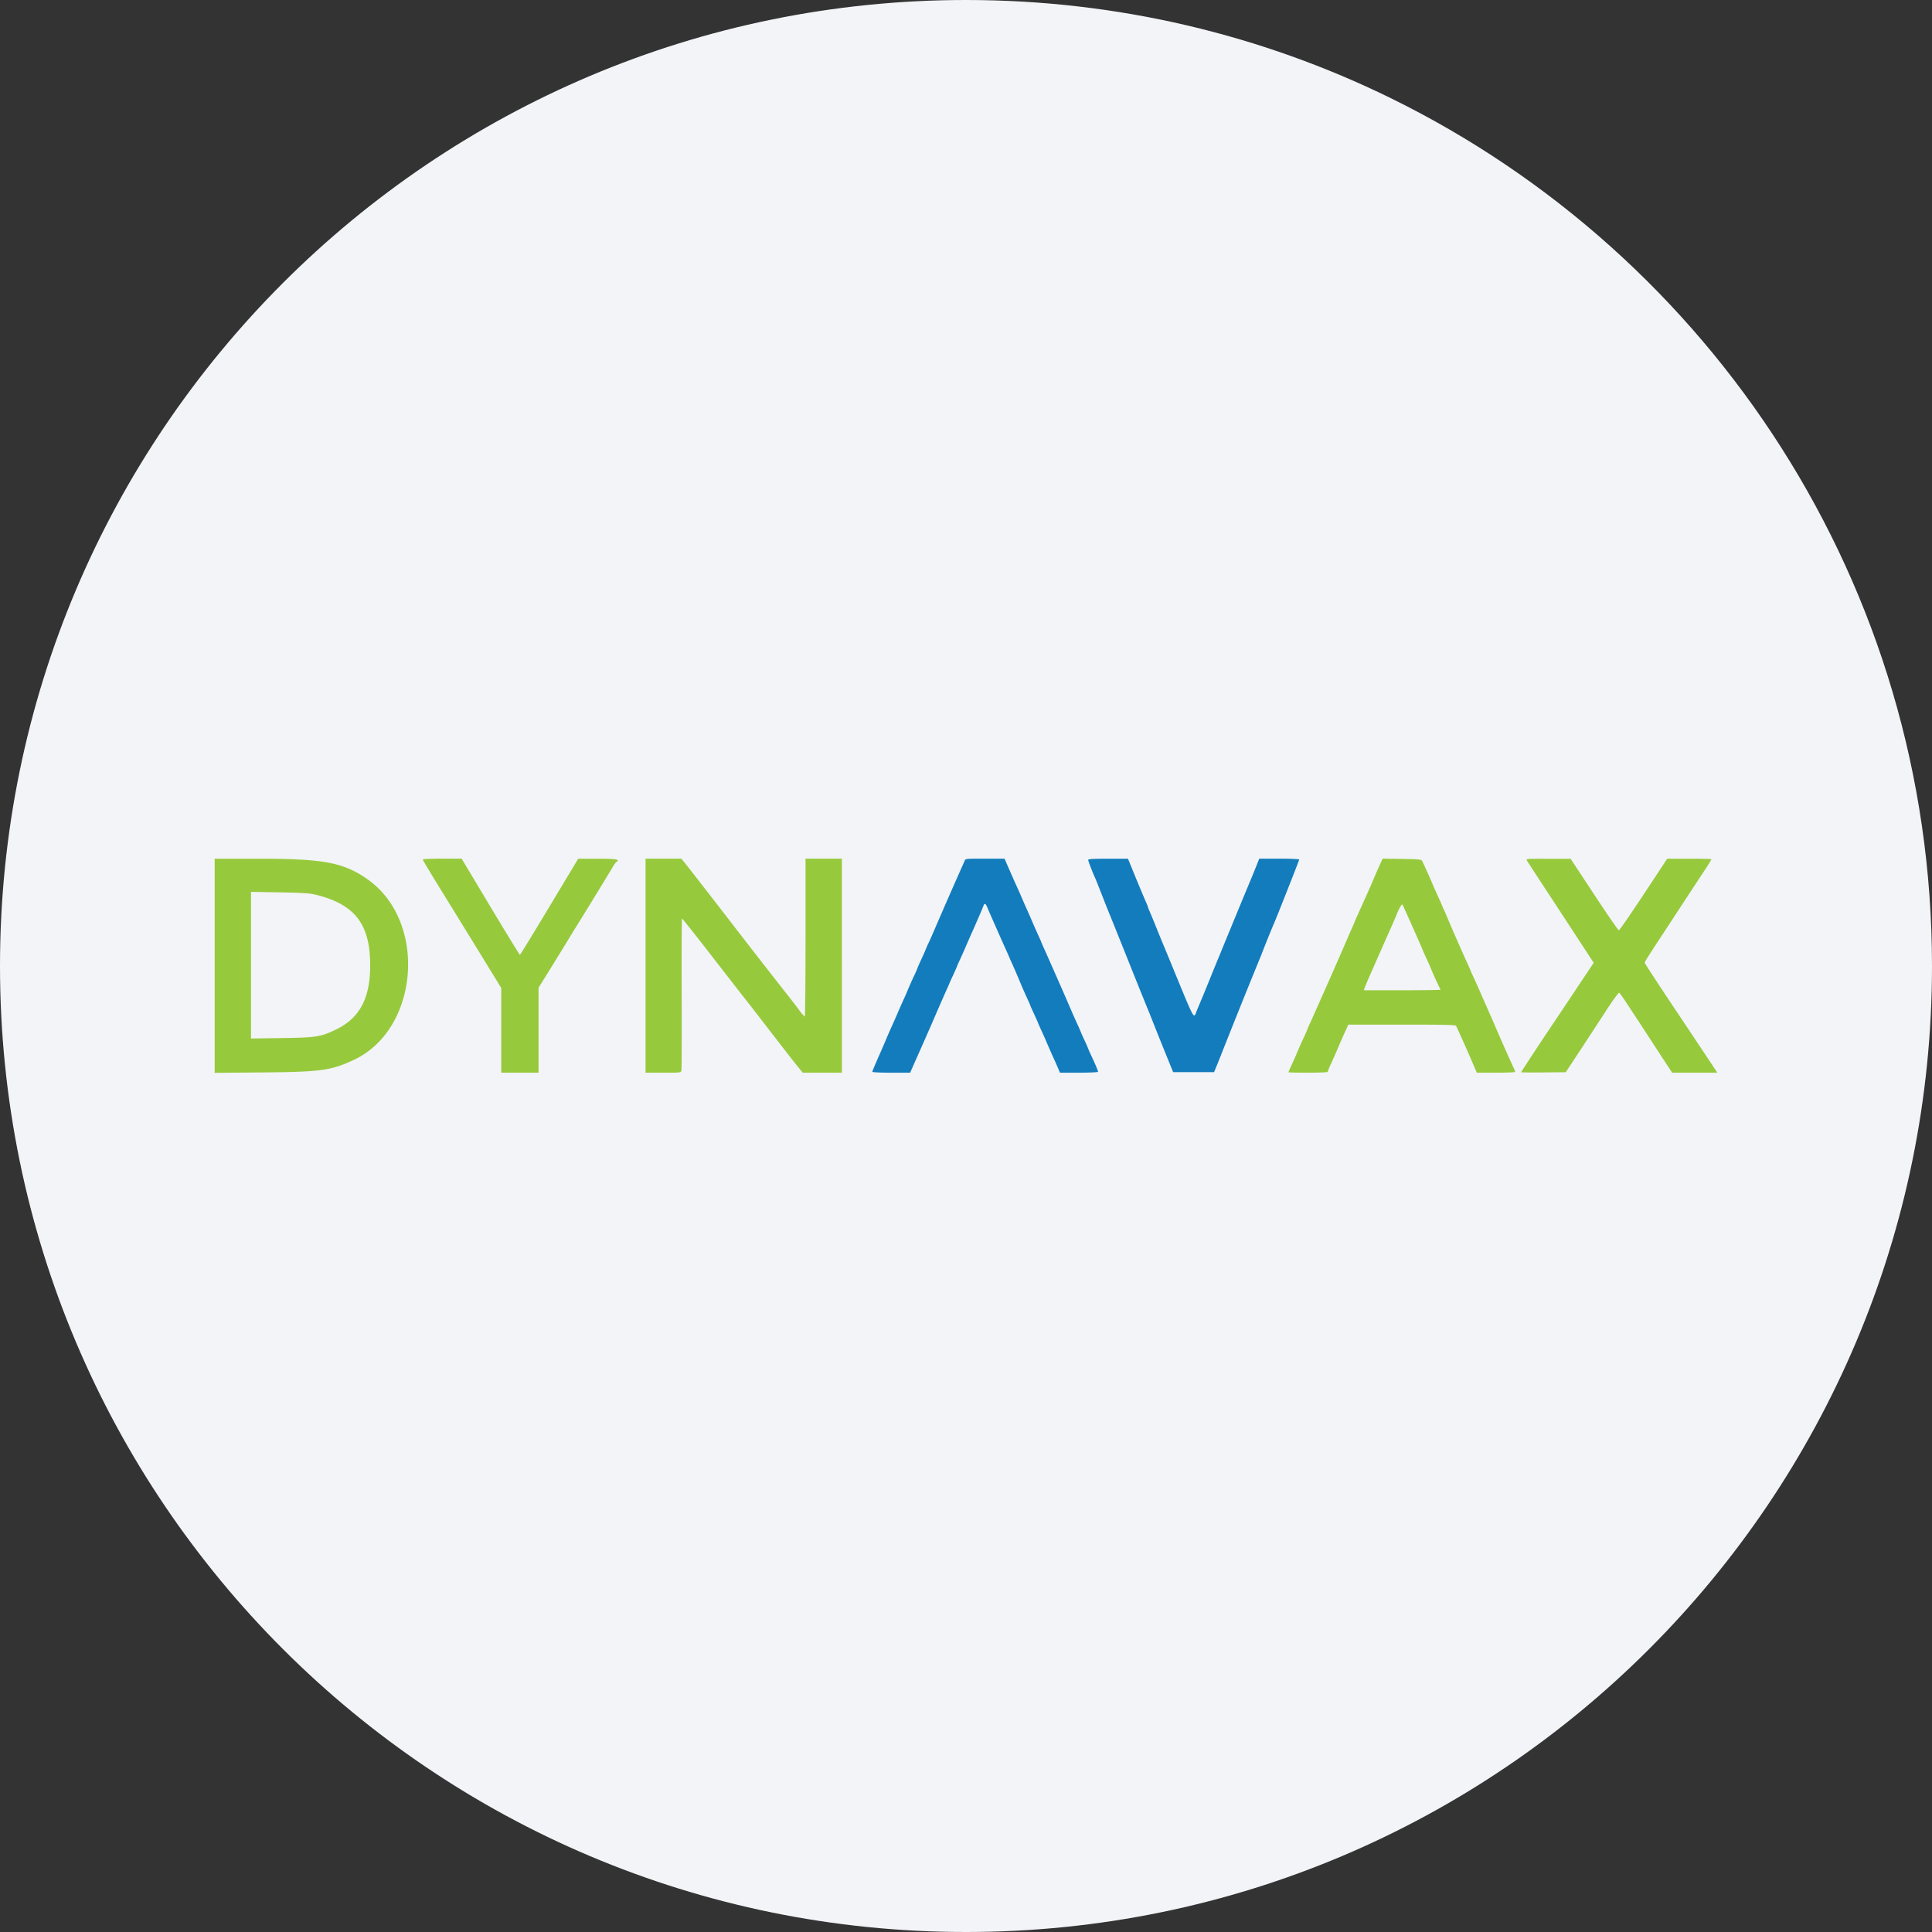 <svg width="36" height="36" fill="none" xmlns="http://www.w3.org/2000/svg"><rect width="100%" height="100%" fill="#333333" stroke="none"/><path d="M18 0c2.837 0 5.52.656 7.907 1.825C31.884 4.753 36 10.895 36 18c0 9.942-8.058 18-18 18-9.94 0-18-8.057-18-18C0 8.06 8.06 0 18 0z" fill="#F2F4F7"/><g fill-rule="evenodd" clip-rule="evenodd"><path d="M17.974 16.042a106.541 106.541 0 0 0-.561 1.28 9.848 9.848 0 0 1-.11.248 2.245 2.245 0 0 0-.062.14c0 .005-.033.078-.073.165a3.09 3.09 0 0 0-.073.165c0 .005-.02.051-.044.104a8.035 8.035 0 0 0-.157.353c0 .003-.028.067-.062.14a9.463 9.463 0 0 0-.11.25c-.027.062-.074.17-.105.237a9.52 9.52 0 0 0-.09.205 15.45 15.45 0 0 1-.153.354c-.066.15-.12.279-.12.288 0 .01.153.017.352.017h.353l.14-.316c.078-.174.216-.488.308-.7a42.587 42.587 0 0 1 .273-.622 3 3 0 0 1 .073-.164c.04-.087.073-.16.073-.164a2.3 2.3 0 0 1 .062-.141c.034-.074.084-.186.11-.249l.1-.228c.079-.174.217-.494.229-.53.016-.049.04-.039.067.027.033.08.243.559.364.825.03.068.056.127.056.13a13.874 13.874 0 0 1 .189.433c.035.086.094.22.13.298.036.078.065.144.065.148 0 .004.033.078.073.164.04.087.073.161.073.165 0 .003.028.067.062.14.034.074.084.186.11.25l.1.228c.03.062.071.157.094.21l.041.096h.354c.195 0 .355-.008.355-.017 0-.02-.04-.116-.121-.291a2.33 2.33 0 0 1-.062-.14 2.99 2.99 0 0 0-.073-.165 3.097 3.097 0 0 1-.073-.165 2.3 2.3 0 0 0-.062-.14 10.034 10.034 0 0 1-.11-.248 59.077 59.077 0 0 0-.223-.512c-.218-.494-.212-.482-.28-.633a2.013 2.013 0 0 1-.057-.131c0-.004-.028-.067-.062-.14a10.197 10.197 0 0 1-.11-.25 10.231 10.231 0 0 0-.102-.232 9.402 9.402 0 0 1-.1-.229 9.756 9.756 0 0 0-.1-.224 27.584 27.584 0 0 1-.129-.292L18.718 16h-.364c-.36 0-.364 0-.38.04zm2.303-.018c0 .02.075.215.128.333.01.02.072.177.139.348.067.17.132.335.146.365l.327.814a98.447 98.447 0 0 0 .413 1.024 66.406 66.406 0 0 0 .326.814l.104.256h.762l.072-.173a162.375 162.375 0 0 1 .811-2.018c.042-.113.189-.478.23-.57.051-.117.474-1.186.474-1.2 0-.01-.162-.017-.373-.017h-.372l-.042.106-.064.16a270.642 270.642 0 0 0-.649 1.573c-.009.02-.075.18-.146.356a46.682 46.682 0 0 1-.26.631c-.067.163-.02.247-.48-.869a67.683 67.683 0 0 0-.193-.466l-.1-.247a10.369 10.369 0 0 0-.111-.268.39.39 0 0 1-.026-.068.91.91 0 0 0-.043-.107 32.348 32.348 0 0 1-.188-.448l-.144-.352h-.37c-.288 0-.371.005-.371.023z" fill="#127CBD"/><path d="M4 17.996v1.995l.9-.008c1.08-.01 1.271-.036 1.694-.234 1.215-.57 1.372-2.566.265-3.357-.45-.32-.819-.391-2.04-.391H4v1.995zm3.877-1.98c0 .01.147.254.326.545.18.29.508.825.732 1.188l.405.661v1.578h.695v-1.583l.137-.22a78.374 78.374 0 0 0 .522-.85c.047-.07.687-1.115.726-1.183a.41.41 0 0 1 .062-.088c.08-.05.01-.063-.346-.063h-.362l-.538.896c-.296.493-.543.896-.548.896-.006 0-.253-.403-.549-.896L8.602 16H8.24c-.2 0-.363.007-.363.016zm4.152 1.978v1.994h.329c.325 0 .329 0 .339-.041.005-.023.008-.67.005-1.436-.003-.767 0-1.395.007-1.395s.212.258.456.572a253.356 253.356 0 0 0 .913 1.173l.164.213.292.377c.115.15.257.331.316.404l.108.133h.729V16h-.677v1.472c0 .81-.006 1.472-.014 1.471a.699.699 0 0 1-.105-.122c-.05-.068-.137-.18-.193-.251a188.36 188.36 0 0 1-1.182-1.52c-.34-.44-.712-.918-.764-.981L12.696 16h-.667v1.993zm13.68-1.875c-.03.065-.075.168-.1.228a13.391 13.391 0 0 1-.165.376l-.154.344a2.047 2.047 0 0 0-.057.132c0 .003-.03.07-.066.15a108.015 108.015 0 0 1-.64 1.456 9.142 9.142 0 0 1-.11.247 2.088 2.088 0 0 0-.061.141c0 .004-.02.05-.045.104a7.781 7.781 0 0 0-.157.352c0 .004-.033.078-.073.165-.04.087-.073.161-.073.166 0 .004.165.008.366.008.212 0 .366-.007.366-.017a.98.98 0 0 1 .062-.151c.034-.074.083-.185.11-.248.046-.11.105-.245.177-.403l.035-.077h.994c.774 0 .999.005 1.012.022.015.02.225.491.351.787l.037.087h.357c.197 0 .358-.007.358-.015a.447.447 0 0 0-.035-.087 41.72 41.72 0 0 1-.359-.813 39.813 39.813 0 0 0-.246-.558c0-.006-.063-.146-.157-.352a1.146 1.146 0 0 1-.044-.104 38.15 38.15 0 0 1-.466-1.063 2.39 2.39 0 0 1-.065-.145c0-.003-.028-.067-.062-.14a10.008 10.008 0 0 1-.112-.253 8.521 8.521 0 0 0-.19-.42c-.012-.023-.078-.029-.374-.033l-.36-.005-.054.119zm2.741-.086.243.374c.195.296.398.607.898 1.372l.106.161-.677 1.014a69.005 69.005 0 0 0-.677 1.024c0 .006.187.008.416.005l.416-.004.128-.193c.121-.183.195-.296.656-1.002.107-.163.203-.293.213-.286.01.006.079.103.152.215.23.35.45.687.645.987l.189.288H32l-.06-.09c-.032-.05-.336-.507-.676-1.015-.34-.508-.617-.932-.617-.943 0-.02.053-.104.43-.677.267-.409.515-.786.692-1.055a2.57 2.57 0 0 0 .122-.197c0-.006-.186-.01-.413-.01h-.412l-.44.667c-.243.367-.45.668-.462.667-.01 0-.218-.3-.459-.667l-.439-.666h-.416c-.392-.001-.416 0-.4.03zm-22.557.641c.722.18 1.004.548 1.005 1.311.001.612-.194.983-.63 1.195-.287.14-.37.154-1.02.163l-.571.008v-2.733l.535.01c.45.008.558.016.681.046zm20.436.614c.102.23.185.42.185.424 0 .003.033.077.073.163.04.087.073.161.073.165a6.476 6.476 0 0 0 .183.402c0 .005-.322.01-.715.01h-.714l.013-.04c.012-.04.055-.14.404-.928.096-.215.18-.409.188-.43.043-.112.099-.212.112-.2.007.009.097.204.198.434z" fill="#97C93C"/></g></svg>